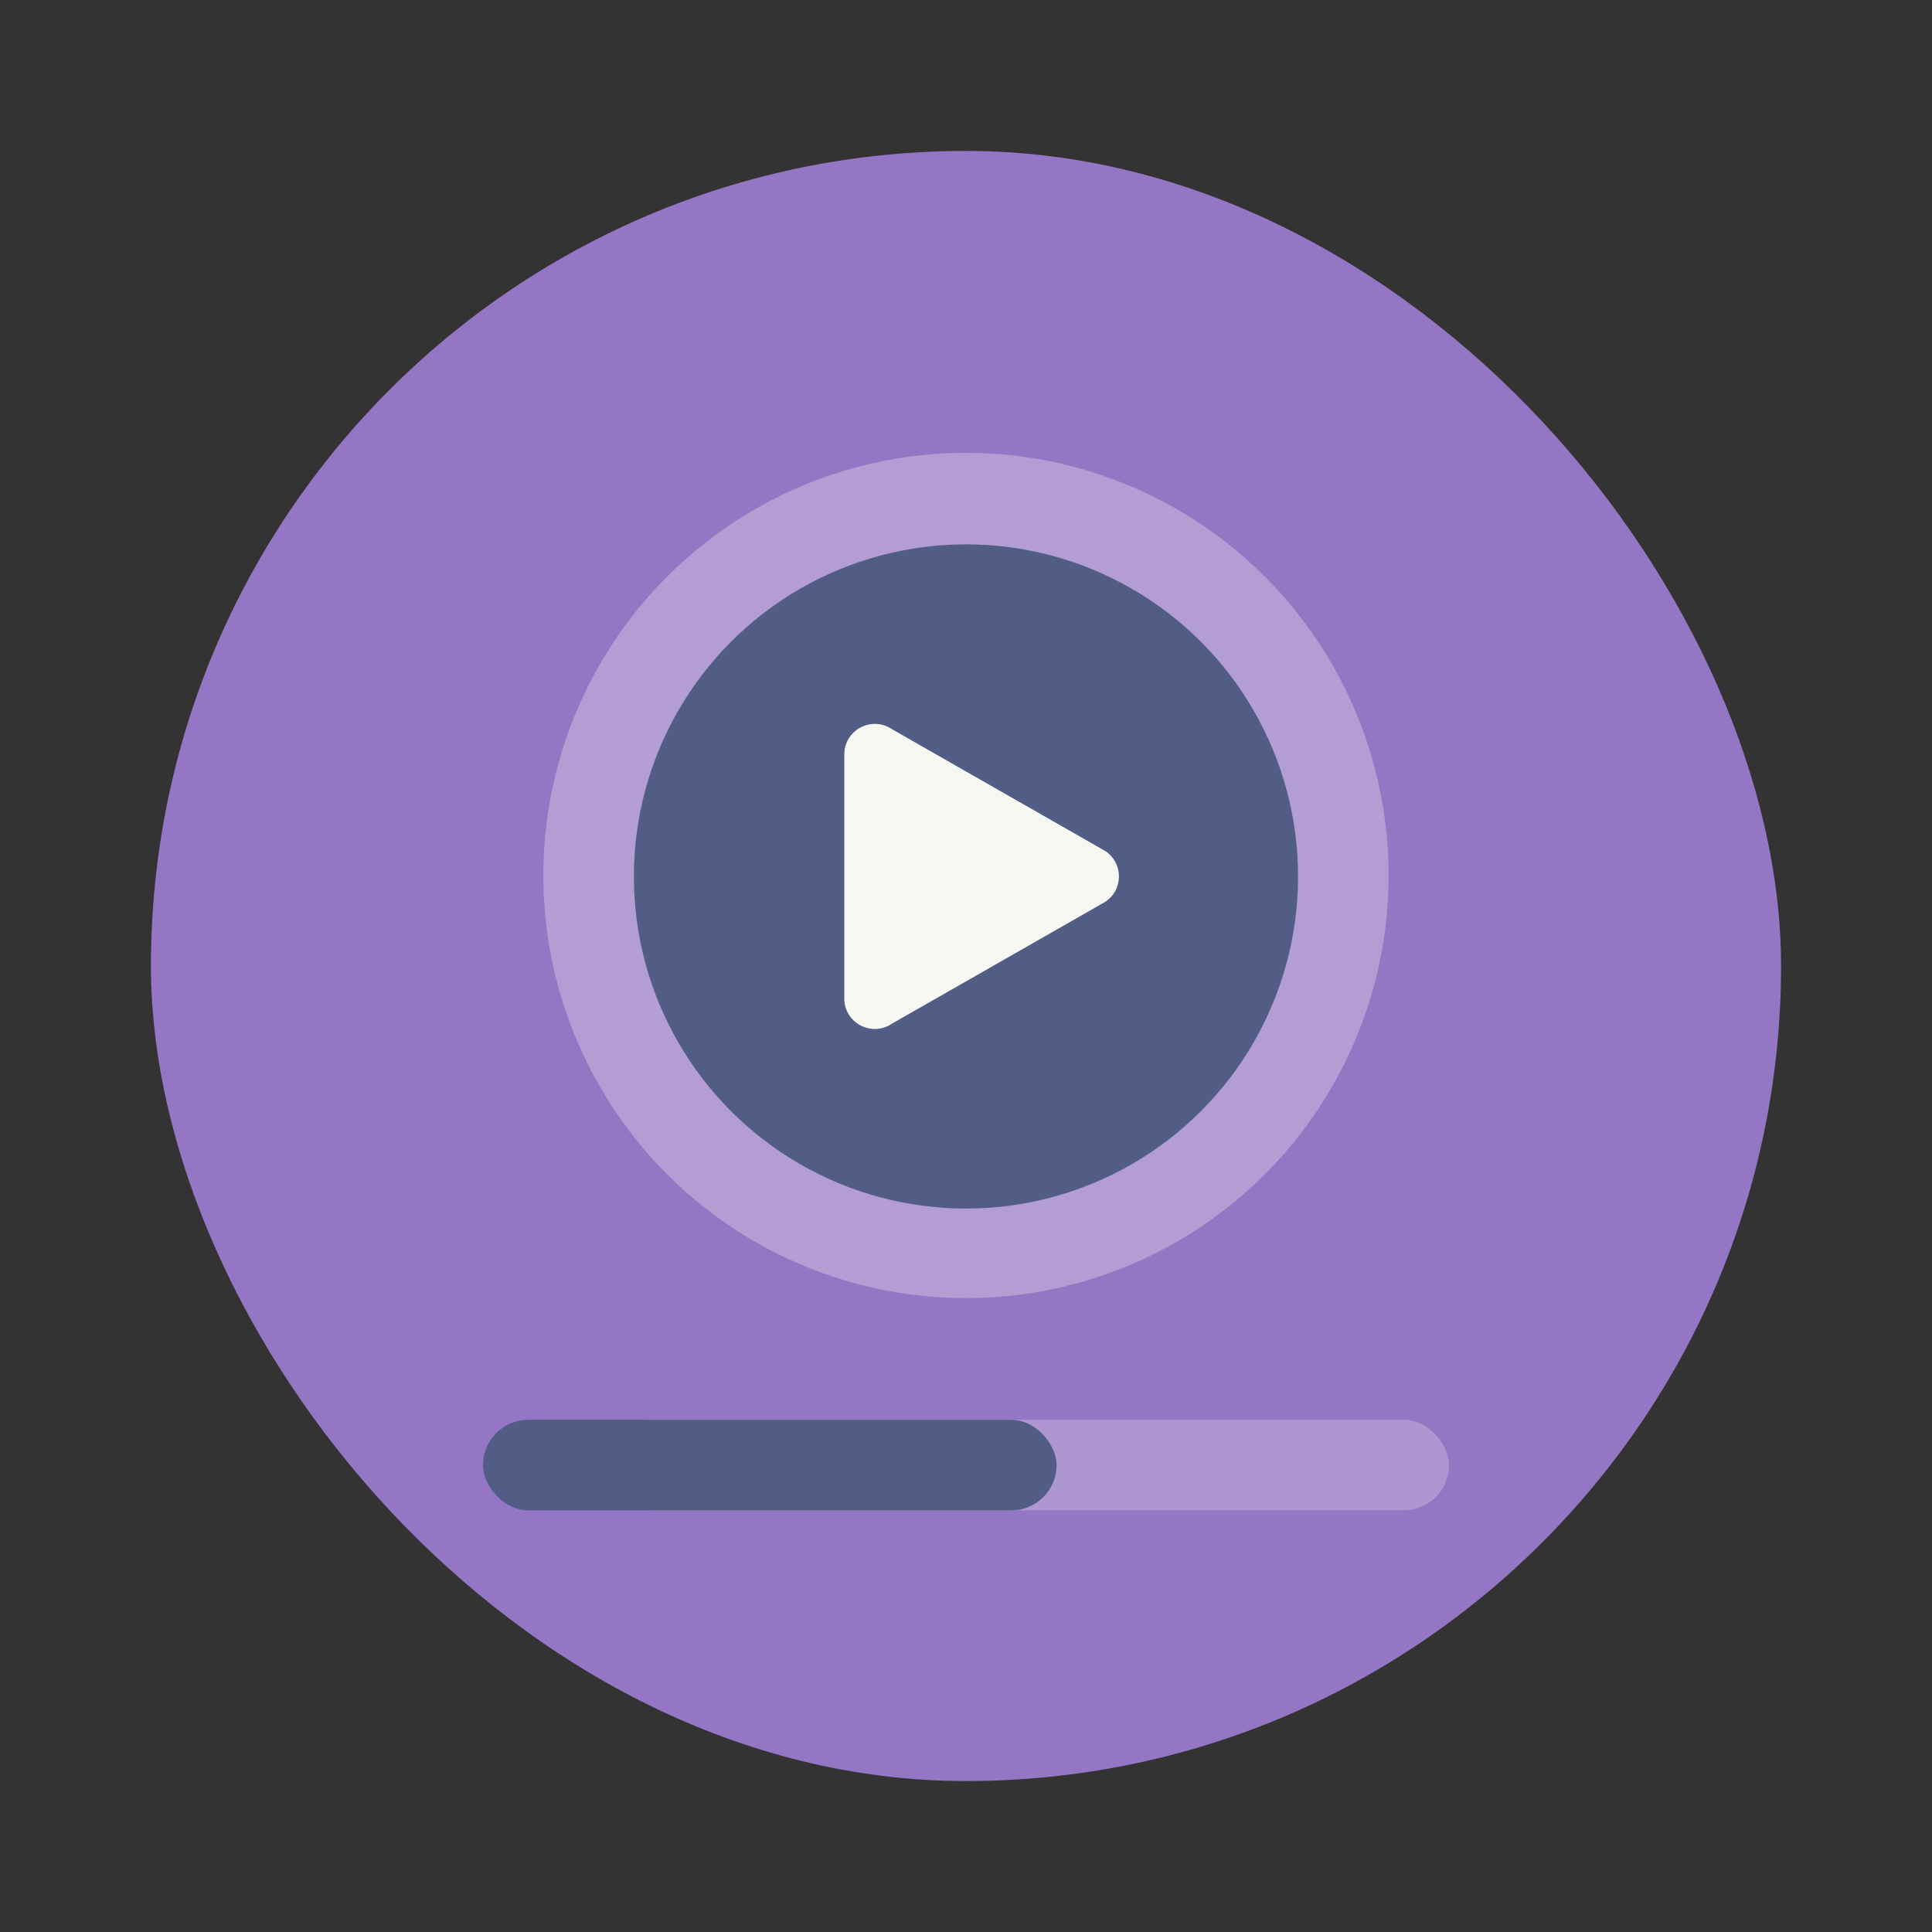 <?xml version="1.0" encoding="UTF-8" standalone="no"?>
<svg
   width="64"
   height="64"
   version="1.1"
   id="svg14"
   sodipodi:docname="clip.svg"
   inkscape:version="1.2.2 (b0a8486541, 2022-12-01)"
   xmlns:inkscape="http://www.inkscape.org/namespaces/inkscape"
   xmlns:sodipodi="http://sodipodi.sourceforge.net/DTD/sodipodi-0.dtd"
   xmlns="http://www.w3.org/2000/svg"
   xmlns:svg="http://www.w3.org/2000/svg">
  <rect width="100%" height="100%" fill="#333333" stroke="none"/>
  <defs
     id="defs18" />
  <sodipodi:namedview
     id="namedview16"
     pagecolor="#505050"
     bordercolor="#eeeeee"
     borderopacity="1"
     inkscape:showpageshadow="0"
     inkscape:pageopacity="0"
     inkscape:pagecheckerboard="0"
     inkscape:deskcolor="#505050"
     showgrid="false"
     inkscape:zoom="15.921875"
     inkscape:cx="29.895976"
     inkscape:cy="32.031403"
     inkscape:window-width="2560"
     inkscape:window-height="1361"
     inkscape:window-x="0"
     inkscape:window-y="0"
     inkscape:window-maximized="1"
     inkscape:current-layer="svg14" />
  <rect
     width="54"
     height="54"
     x="5"
     y="5"
     fill="#9960d2"
     rx="27"
     ry="27"
     style="paint-order:stroke fill markers;fill:#9576c5"
     id="rect2" />
  <circle
     cx="31.999"
     cy="29.001"
     r="14.001"
     fill="#f8f8f2"
     opacity=".3"
     id="circle4" />
  <circle
     cx="31.999"
     cy="29.034"
     r="11.001"
     fill="#6746c3"
     id="circle6"
     style="fill:#515d85" />
  <path
     fill="#f8f8f2"
     fill-rule="evenodd"
     d="M28.967 23.98c-.554.01-.999.457-.999 1.01v8.085c0 .807.9 1.288 1.571.84l7.076-4.042c.6-.4.6-1.281 0-1.681l-7.076-4.042a1.01 1.01 0 0 0-.572-.17z"
     color="#282a36"
     style="isolation:auto;mix-blend-mode:normal;text-decoration-color:#282a36;text-decoration-line:none;text-decoration-style:solid;text-indent:0;text-transform:none;white-space:normal"
     id="path8" />
  <rect
     width="28"
     height="3"
     x="20"
     y="47.033"
     fill="#f8f8f2"
     opacity=".25"
     rx="1.5"
     ry="1.5"
     id="rect10" />
  <rect
     width="19"
     height="3"
     x="16"
     y="47.033"
     fill="#6746c3"
     rx="1.5"
     ry="1.5"
     id="rect12"
     style="fill:#515d85" />
</svg>
